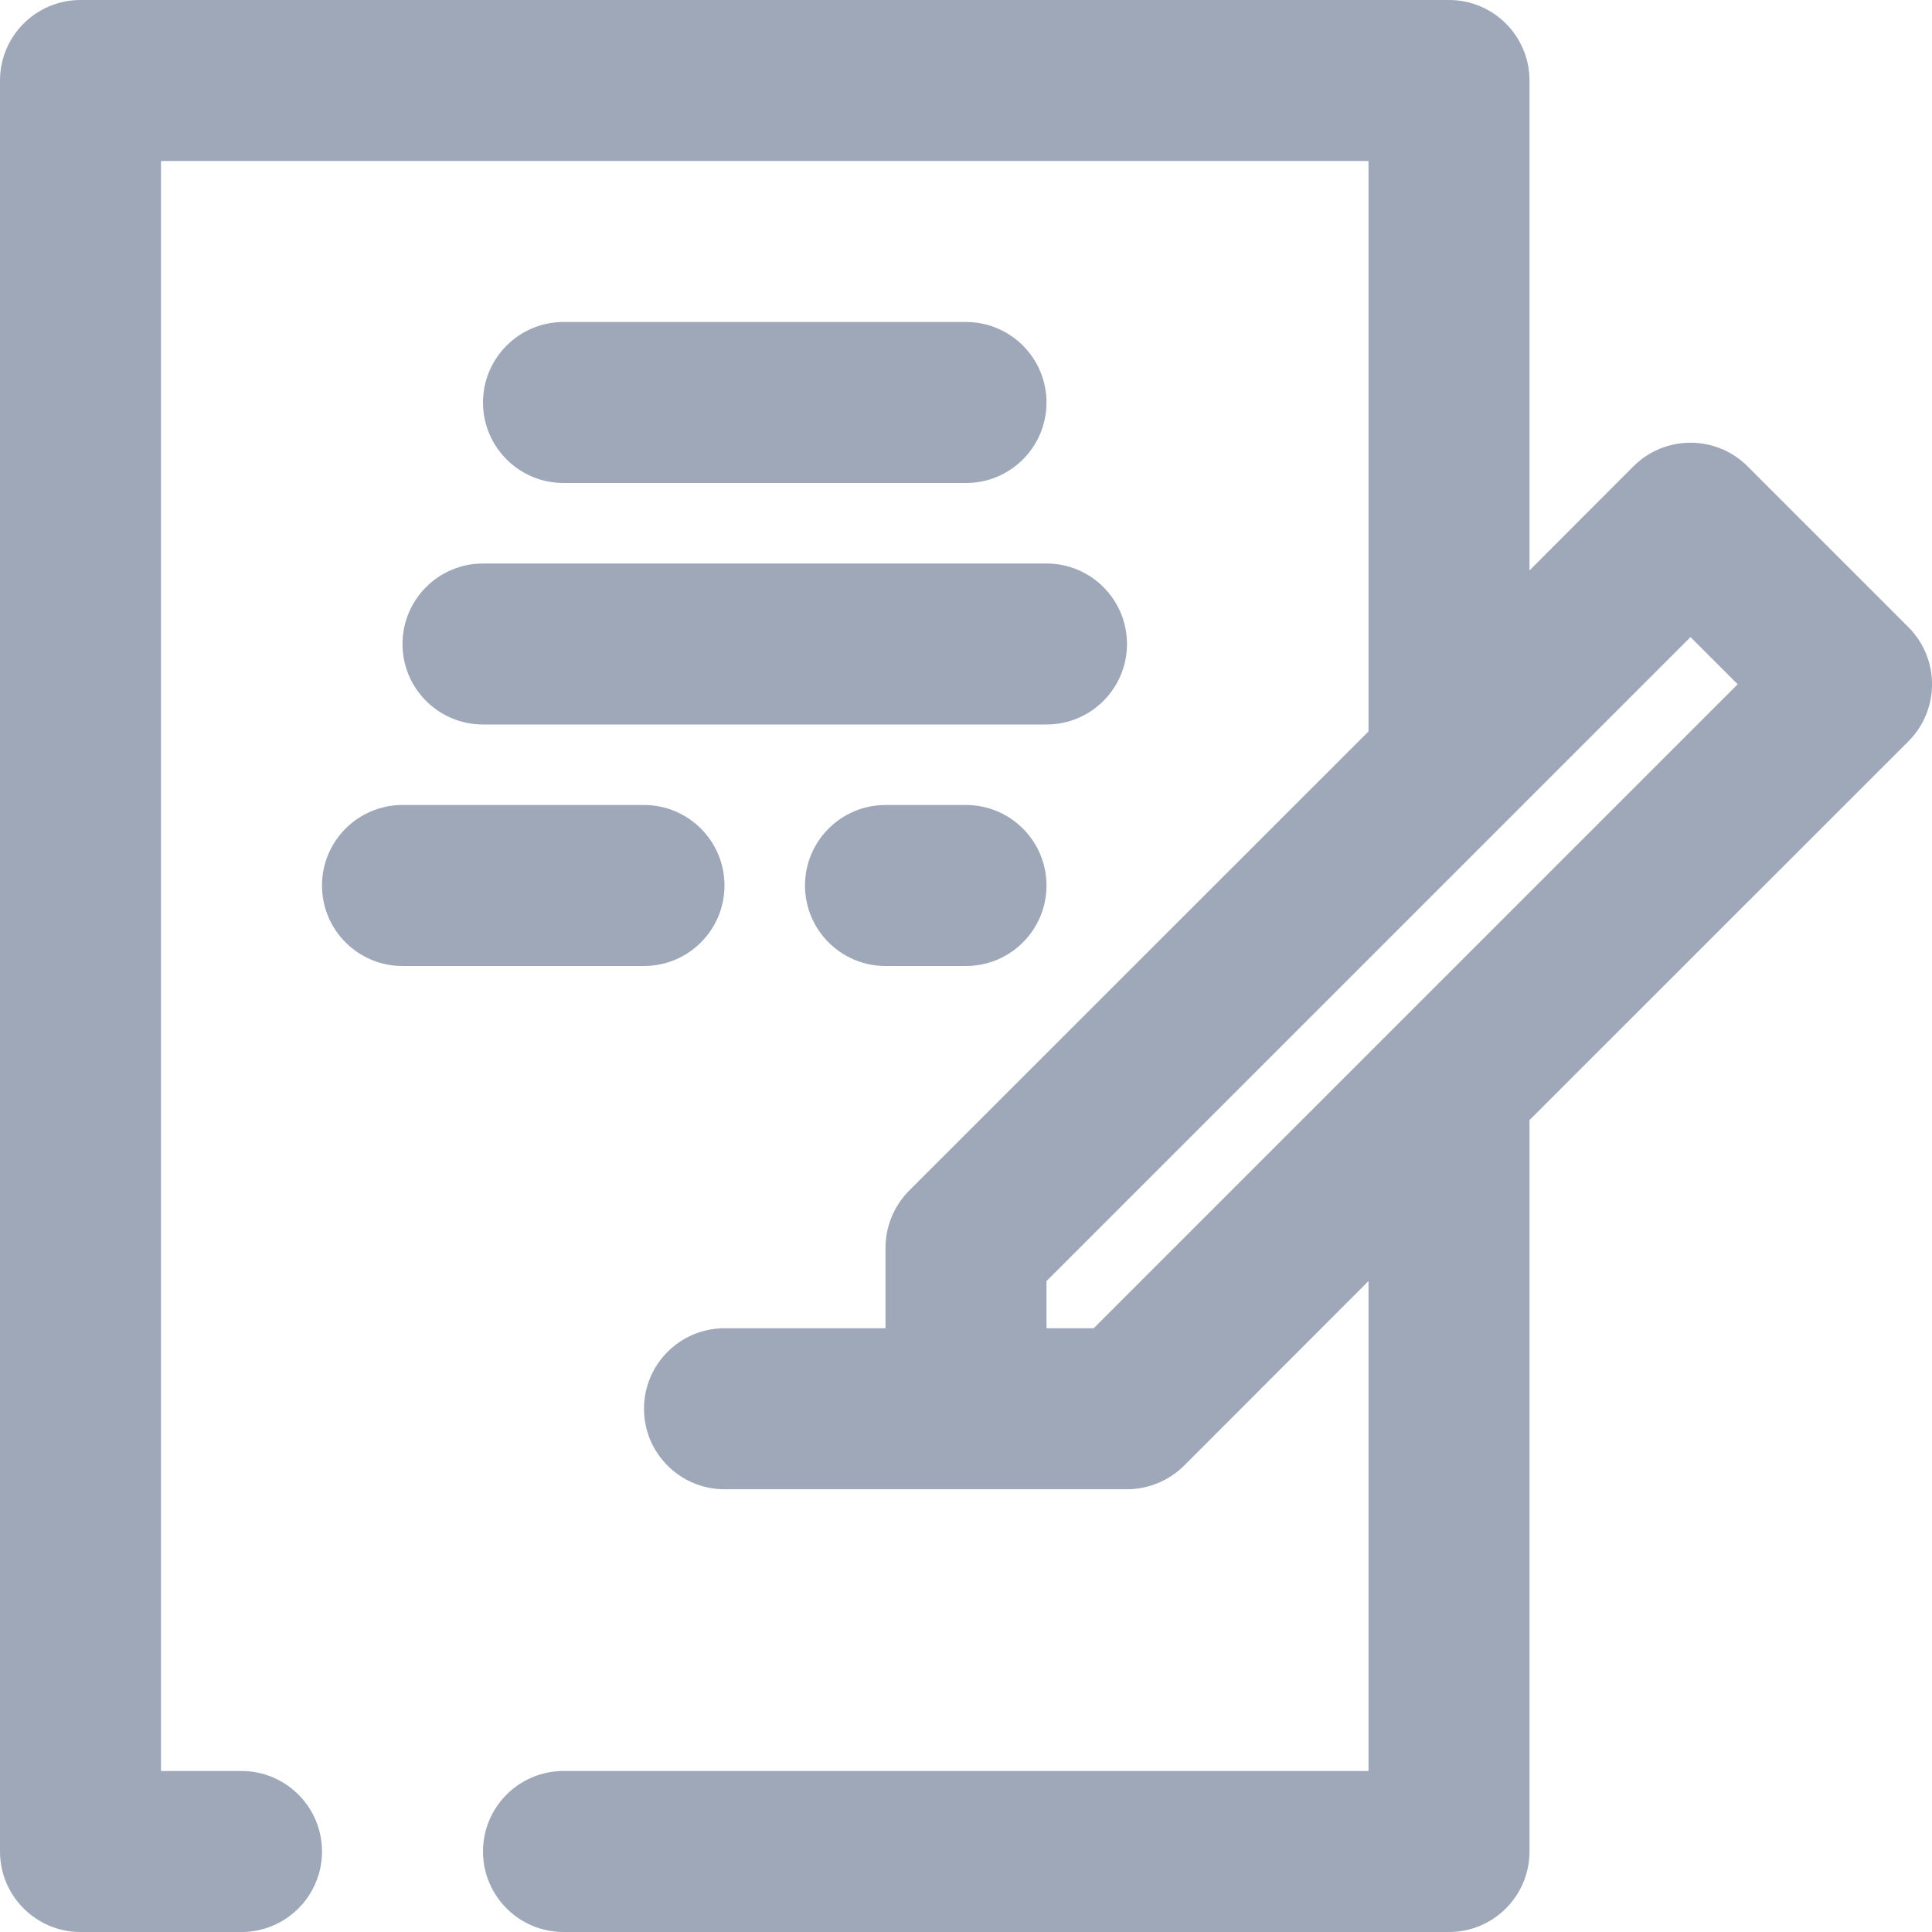 <svg width="12" height="12" viewBox="0 0 12 12" fill="none" xmlns="http://www.w3.org/2000/svg">
<path d="M10.854 2.896C10.658 2.701 10.342 2.701 10.146 2.896L9.5 3.543V0.5C9.5 0.224 9.276 0 9 0H0.5C0.224 0 0 0.224 0 0.5V11.5C0 11.776 0.224 12 0.5 12H1.5C1.776 12 2 11.776 2 11.5C2 11.224 1.776 11 1.5 11H1V1H8.5V4.543L5.646 7.396C5.553 7.49 5.5 7.618 5.5 7.75V8.25H4.5C4.224 8.25 4 8.474 4 8.75C4 9.026 4.224 9.25 4.5 9.25H7C7.132 9.25 7.26 9.197 7.354 9.104L8.5 7.957V11H3.5C3.224 11 3 11.224 3 11.5C3 11.776 3.224 12 3.5 12H9C9.276 12 9.5 11.776 9.5 11.5V6.957L11.854 4.604C12.049 4.408 12.049 4.092 11.854 3.896L10.854 2.896ZM8.647 6.396C8.646 6.396 8.646 6.397 8.646 6.397L6.793 8.25H6.5V7.957L9.353 5.104L9.354 5.103L10.5 3.957L10.793 4.25L8.647 6.396Z" fill="#2B3E62" fill-opacity="0.45"/>
<path d="M6 3C6.276 3 6.5 2.776 6.5 2.5C6.5 2.224 6.276 2 6 2H3.5C3.224 2 3 2.224 3 2.5C3 2.776 3.224 3 3.5 3H6Z" fill="#2B3E62" fill-opacity="0.45"/>
<path d="M2.5 4C2.5 4.276 2.724 4.5 3 4.5H6.5C6.776 4.5 7 4.276 7 4C7 3.724 6.776 3.5 6.5 3.5H3C2.724 3.5 2.5 3.724 2.5 4Z" fill="#2B3E62" fill-opacity="0.45"/>
<path d="M4.5 5.5C4.5 5.224 4.276 5 4 5H2.5C2.224 5 2 5.224 2 5.5C2 5.776 2.224 6 2.5 6H4C4.276 6 4.5 5.776 4.5 5.5Z" fill="#2B3E62" fill-opacity="0.45"/>
<path d="M5.5 5C5.224 5 5 5.224 5 5.5C5 5.776 5.224 6 5.5 6H6C6.276 6 6.5 5.776 6.5 5.5C6.5 5.224 6.276 5 6 5H5.5Z" fill="#2B3E62" fill-opacity="0.45"/>
</svg>
